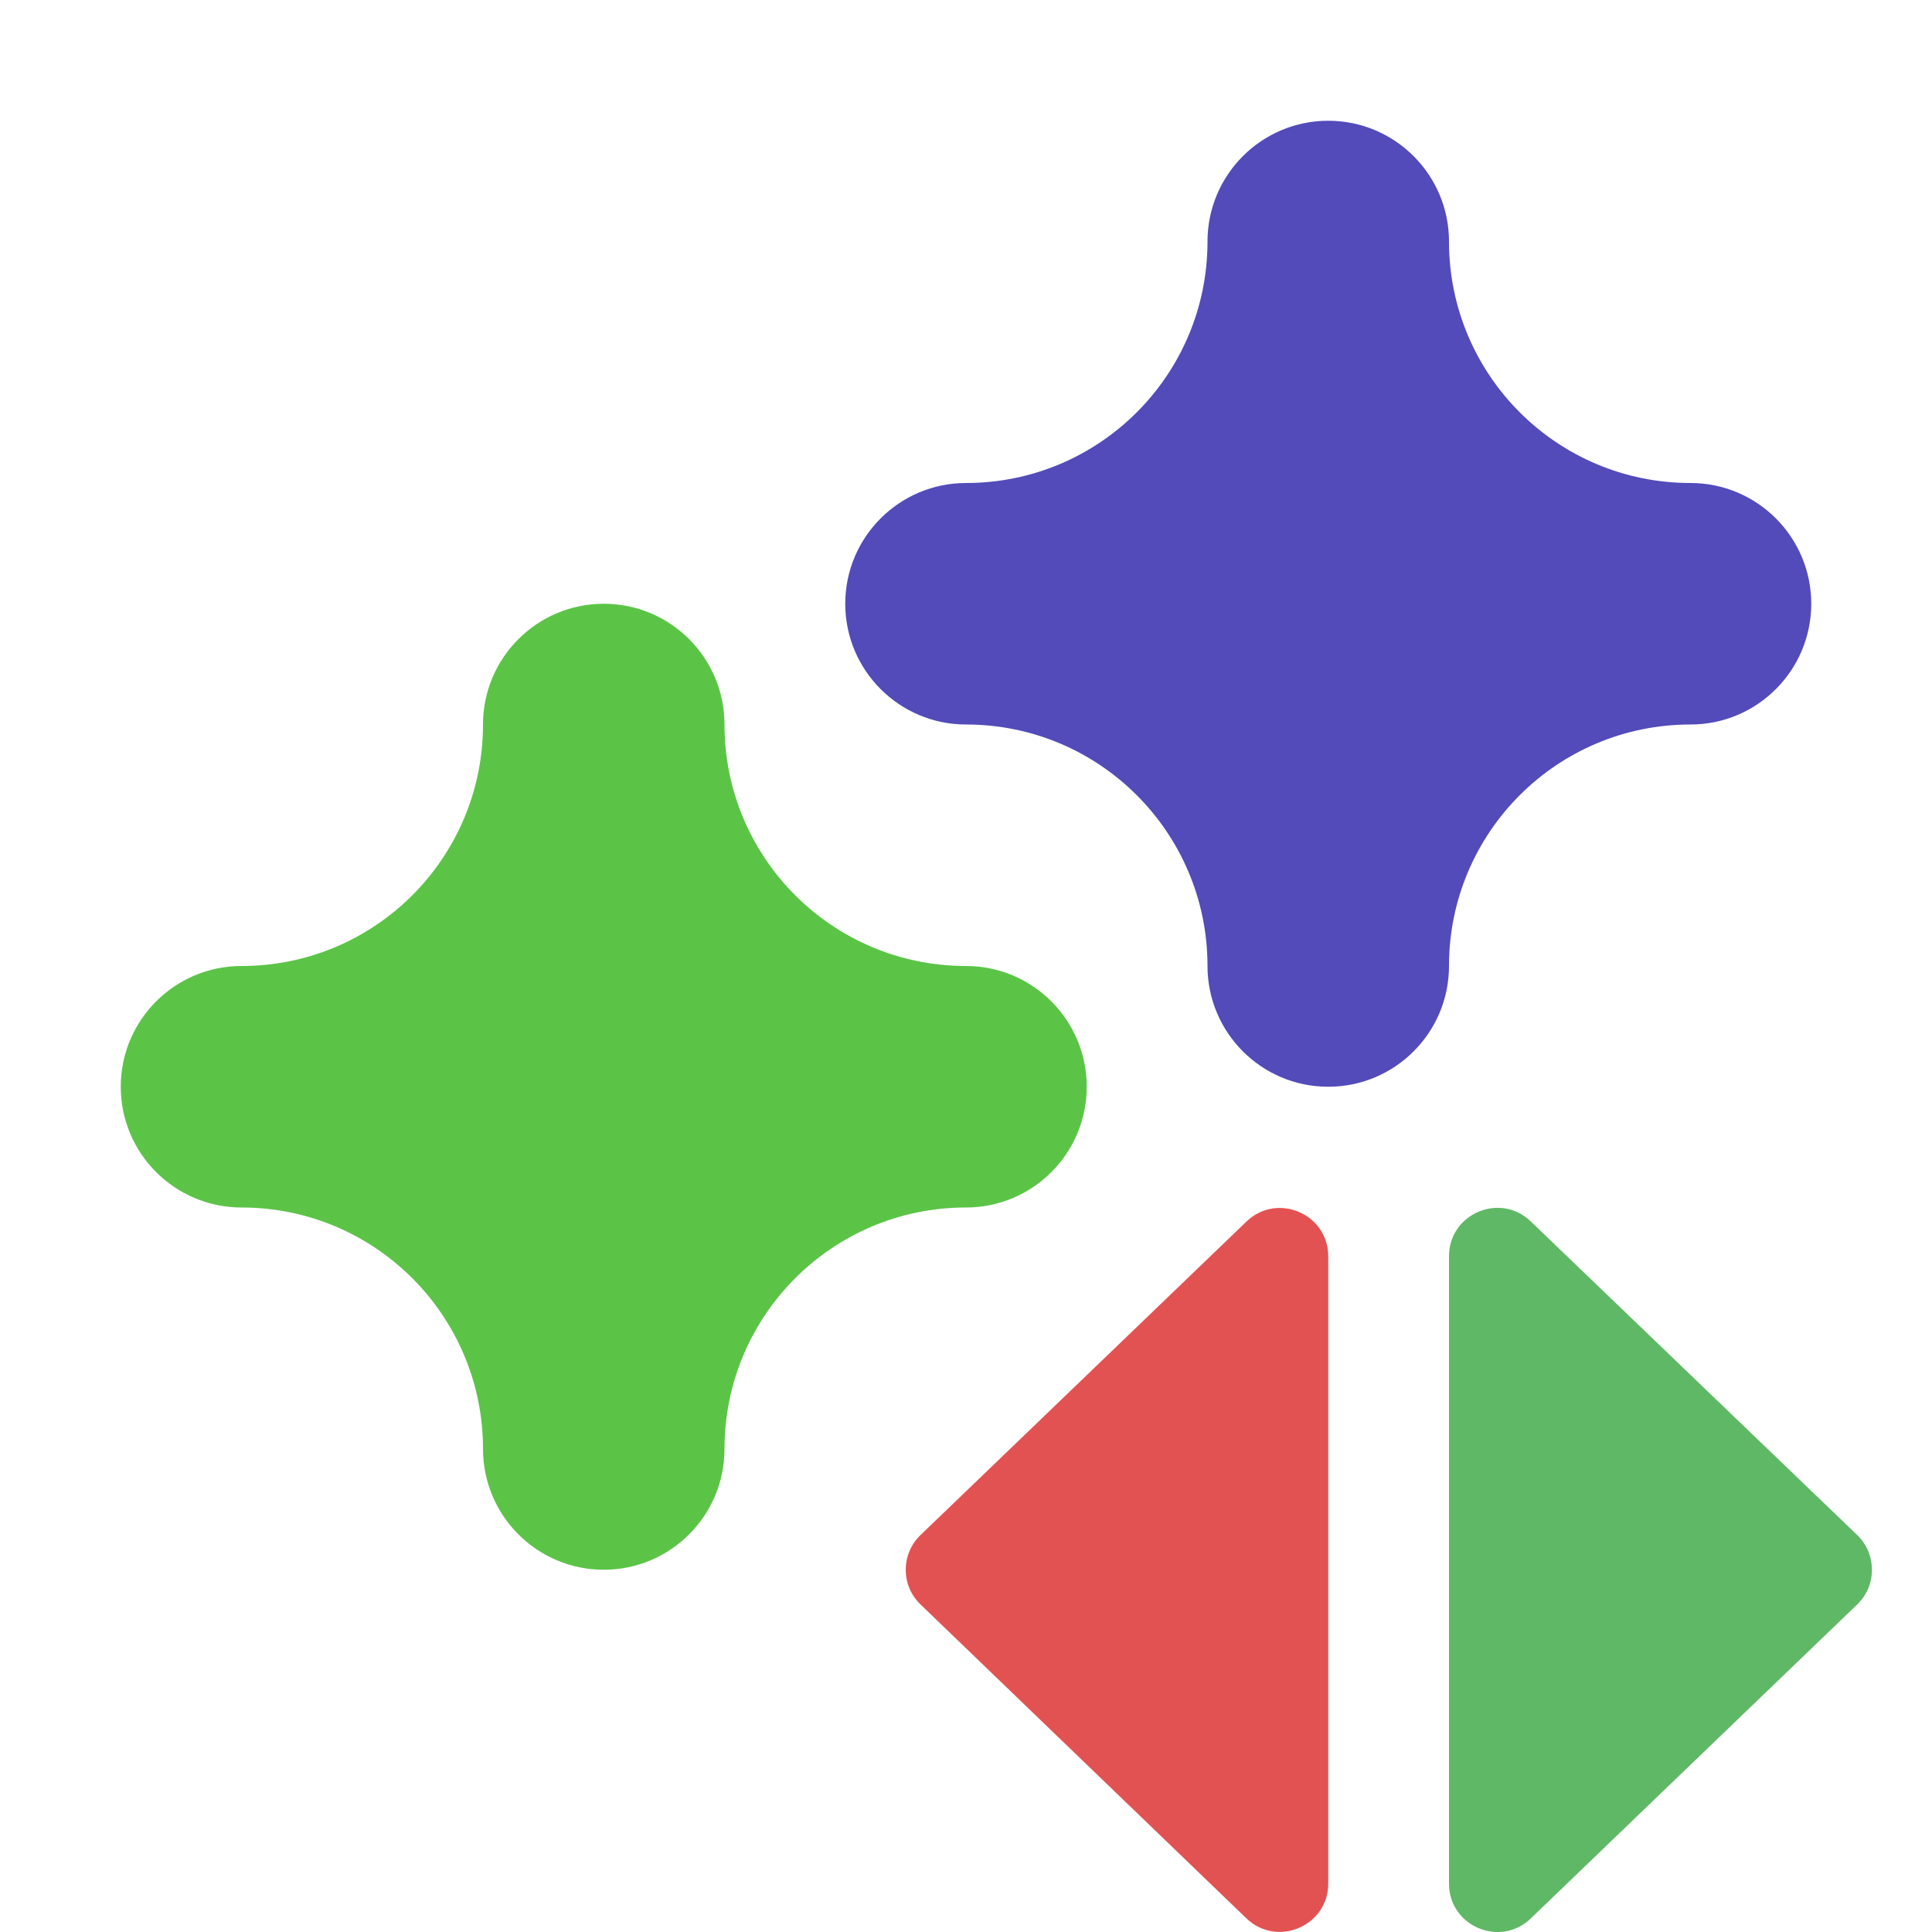 <svg width="16" height="16" viewBox="0 0 16 16" fill="none" xmlns="http://www.w3.org/2000/svg">
<path d="M5 13C5.552 13 6 12.552 6 12C6 10.895 6.895 10 8 10C8.552 10 9 9.552 9 9C9 8.448 8.552 8 8 8C6.895 8 6 7.105 6 6C6 5.448 5.552 5 5 5C4.448 5 4 5.448 4 6C4 7.105 3.105 8 2 8C1.448 8 1 8.448 1 9C1 9.552 1.448 10 2 10C3.105 10 4 10.895 4 12C4 12.552 4.448 13 5 13Z" fill="#5BC447"/>
<path d="M11 9C11.552 9 12 8.552 12 8C12 6.895 12.895 6 14 6C14.552 6 15 5.552 15 5C15 4.448 14.552 4 14 4C12.895 4 12 3.105 12 2C12 1.448 11.552 1 11 1C10.448 1 10 1.448 10 2C10 3.105 9.105 4 8 4C7.448 4 7 4.448 7 5C7 5.552 7.448 6 8 6C9.105 6 10 6.895 10 8C10 8.552 10.448 9 11 9Z" fill="#534BBA"/>
<g clip-path="url(#clip0_4897_51987)">
<path fill-rule="evenodd" clip-rule="evenodd" d="M7.624 13.288C7.46 13.131 7.46 12.869 7.624 12.712L10.323 10.116C10.577 9.872 11 10.052 11 10.405V15.599C11 15.951 10.576 16.131 10.322 15.887L7.624 13.288Z" fill="#E35252"/>
<path fill-rule="evenodd" clip-rule="evenodd" d="M15.38 12.712C15.543 12.869 15.544 13.131 15.38 13.288L12.677 15.888C12.423 16.132 12 15.952 12 15.599L12 10.404C12 10.051 12.423 9.871 12.677 10.115L15.38 12.712Z" fill="#5FB865"/>
</g>
<defs>
<clipPath id="clip0_4897_51987">
<rect width="9" height="6" fill="white" transform="translate(7 10)"/>
</clipPath>
</defs>
</svg>
